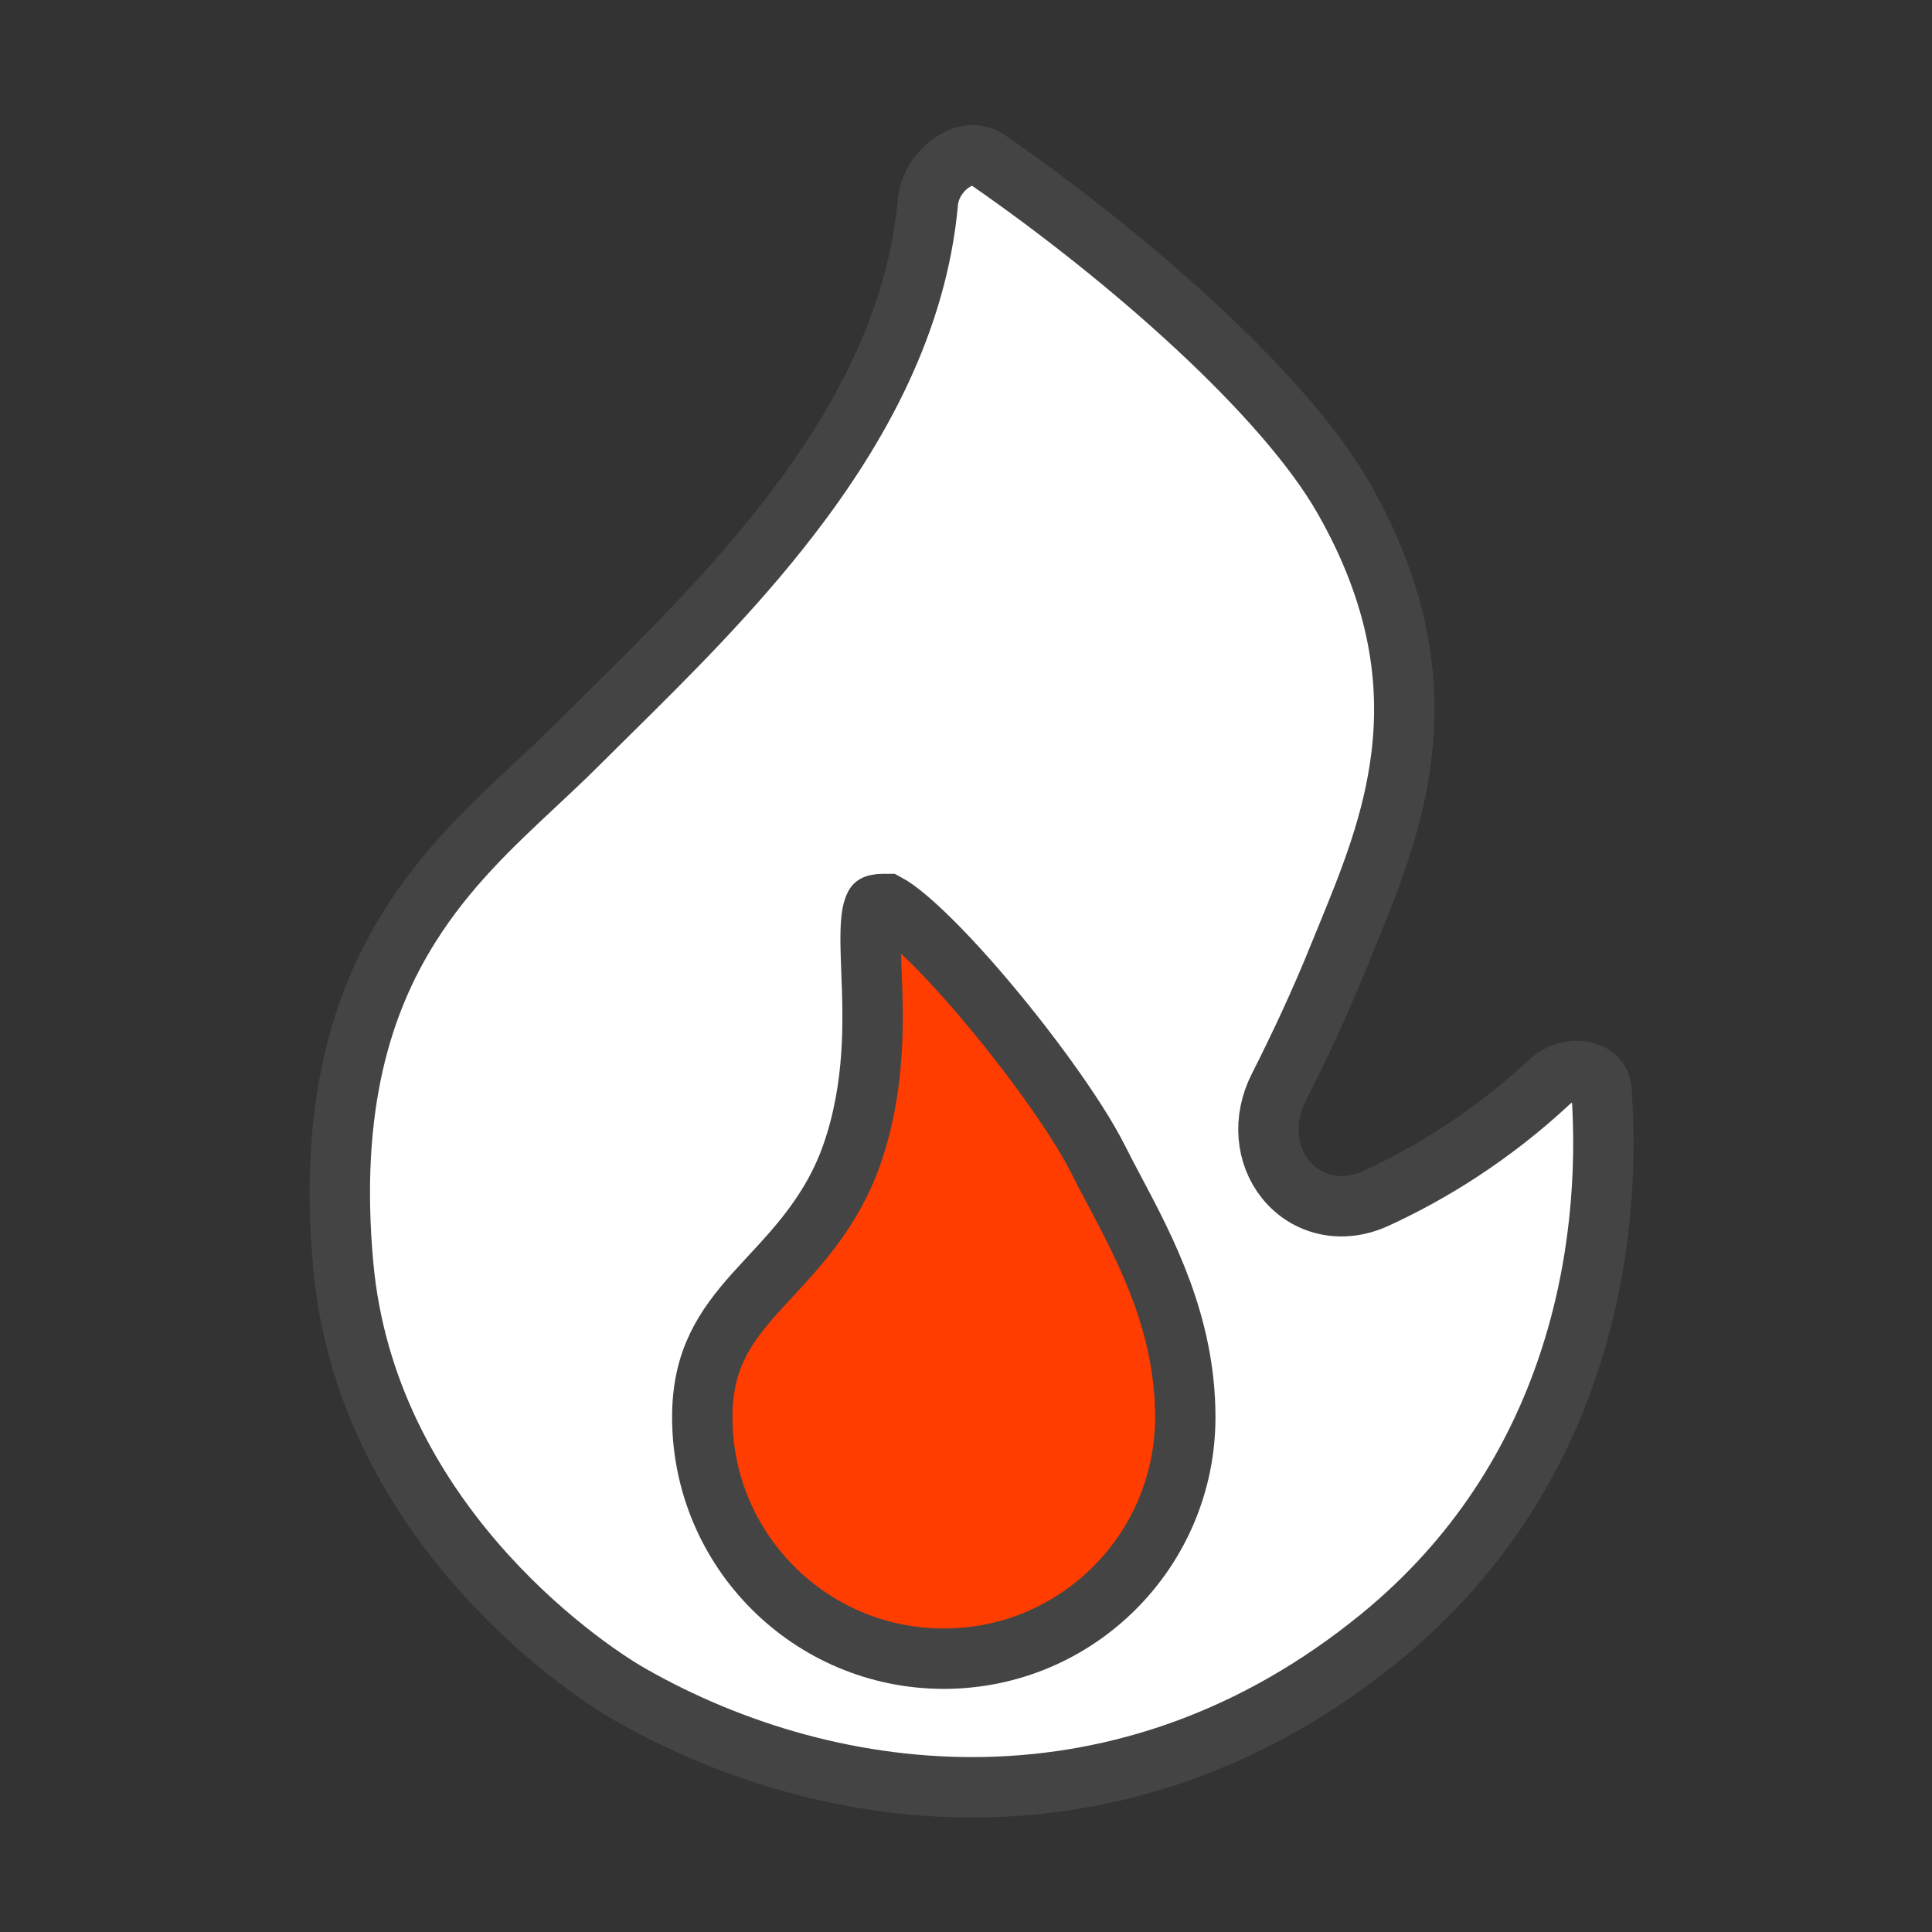 <svg width="32" height="32" viewBox="0 0 32 32" fill="none" xmlns="http://www.w3.org/2000/svg">
<rect x="0" y="0" width="32" height="32" fill="#333333" stroke="none"/>
<path d="M10.435 28.066C9.996 27.815 8.893 27.074 7.857 25.869C6.823 24.666 5.873 23.023 5.685 20.955C5.444 18.305 6.002 16.588 6.79 15.337C7.399 14.37 8.139 13.679 8.848 13.015C9.084 12.795 9.317 12.577 9.541 12.354C9.71 12.185 9.888 12.009 10.073 11.827C11.012 10.9 12.126 9.801 13.081 8.561C14.228 7.073 15.19 5.33 15.369 3.349C15.393 3.08 15.562 2.822 15.787 2.679C16.005 2.54 16.207 2.542 16.364 2.651C17.533 3.461 18.765 4.434 19.829 5.424C20.9 6.42 21.773 7.408 22.253 8.248C23.198 9.902 23.361 11.316 23.21 12.535C23.074 13.636 22.685 14.589 22.324 15.473C22.277 15.588 22.23 15.701 22.185 15.813C21.865 16.608 21.512 17.356 21.179 18.014C20.912 18.54 20.967 19.128 21.293 19.534C21.634 19.959 22.215 20.113 22.789 19.849C23.681 19.441 24.698 18.821 25.662 17.922C25.843 17.754 26.079 17.71 26.257 17.756C26.416 17.797 26.515 17.899 26.527 18.077C26.714 20.714 26.096 24.475 22.871 27.113C18.668 30.552 13.801 29.989 10.435 28.066Z" fill="white" stroke="#444444"/>
<path d="M14.632 14.973H14.695C14.773 15.015 14.892 15.098 15.049 15.233C15.363 15.502 15.758 15.911 16.171 16.388C17.001 17.347 17.837 18.502 18.185 19.196C18.267 19.361 18.359 19.534 18.455 19.715C18.978 20.701 19.632 21.933 19.632 23.473C19.632 25.682 17.841 27.473 15.632 27.473C13.423 27.473 11.632 25.682 11.632 23.473C11.632 22.523 12.002 21.984 12.506 21.418C12.585 21.331 12.668 21.241 12.755 21.147C13.225 20.641 13.788 20.034 14.104 19.139C14.508 17.991 14.465 16.882 14.434 16.088C14.43 15.997 14.427 15.91 14.425 15.828C14.411 15.39 14.426 15.155 14.476 15.029C14.485 15.006 14.492 14.996 14.494 14.993C14.494 14.992 14.495 14.992 14.495 14.992C14.495 14.992 14.497 14.991 14.5 14.99C14.504 14.988 14.511 14.986 14.521 14.983C14.542 14.978 14.578 14.973 14.632 14.973Z" fill="#FF3D00" stroke="#444444"/>
</svg>
